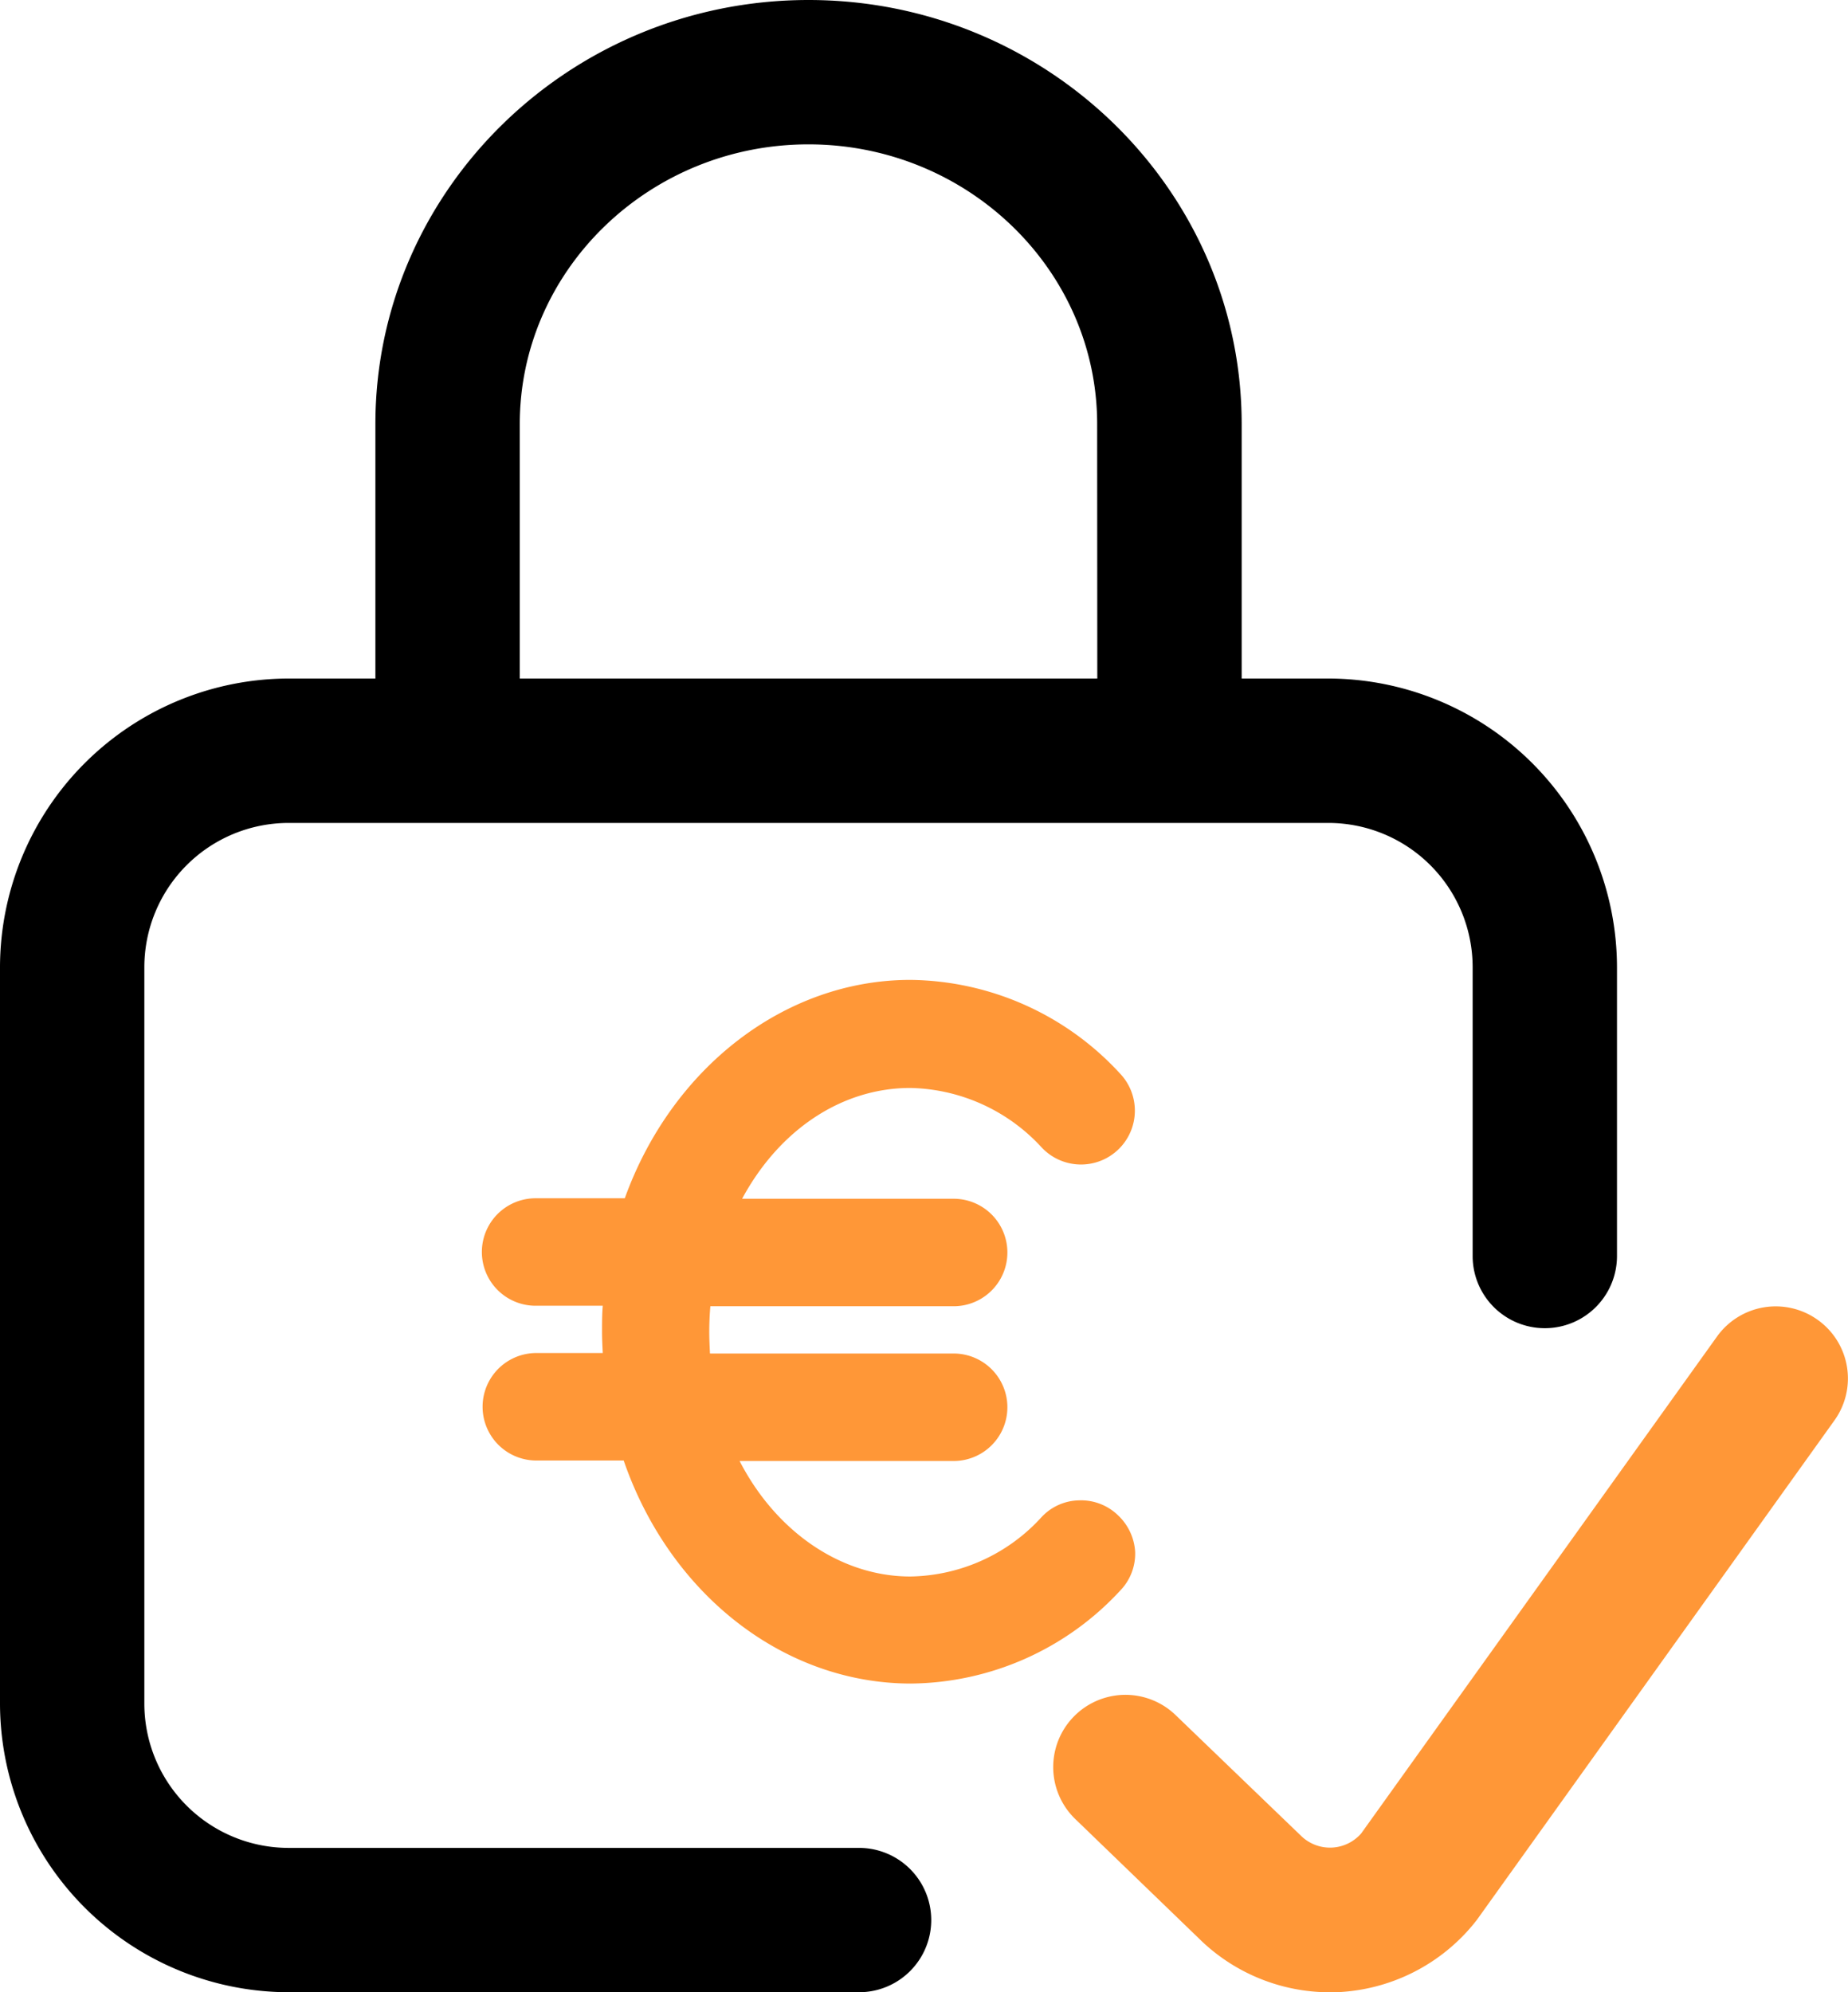 <svg xmlns="http://www.w3.org/2000/svg" width="120.344" height="129.75" viewBox="0 0 120.344 129.75"><path d="M86.5 44.19h-5.641V27.619C80.859 12.387 68.189 0 52.652 0S24.446 12.387 24.446 27.619V44.19H18.8A18.829 18.829 0 000 62.995v47.951a18.829 18.829 0 0018.8 18.8h37.143a4.7 4.7 0 000-9.4H18.8a9.4 9.4 0 01-9.4-9.4V62.995a9.4 9.4 0 019.4-9.4h67.7a9.4 9.4 0 019.4 9.4V81.8a4.7 4.7 0 109.4 0V63a18.829 18.829 0 00-18.8-18.81zm-15.043 0H33.848V27.619c0-10.037 8.438-18.217 18.8-18.217s18.8 8.18 18.8 18.217z"/><path d="M118.374 85.959a4.7 4.7 0 00-6.558 1.081L88.64 119.407a2.695 2.695 0 01-3.878.188l-8.18-7.874A4.704 4.704 0 1070 118.444l8.2 7.921.047.047a12.136 12.136 0 008.344 3.338c.259 0 .541 0 .8-.024a12.174 12.174 0 008.626-4.49c.047-.07.118-.141.165-.211l23.27-32.508a4.686 4.686 0 00-1.078-6.558zM72.797 98.676a3.454 3.454 0 00-2.515-.964 3.419 3.419 0 00-2.445 1.081 11.788 11.788 0 01-8.556 3.878c-4.513 0-8.744-2.915-11.118-7.522h13.939a3.5 3.5 0 000-7H46.235c-.023-.47-.047-.94-.047-1.387q0-.846.071-1.692h15.843a3.5 3.5 0 000-7H48.327c2.421-4.49 6.488-7.216 10.954-7.216a11.918 11.918 0 018.556 3.878 3.508 3.508 0 105.077-4.842 18.784 18.784 0 00-13.634-6.073c-8.133 0-15.514 5.688-18.593 14.221H34.88a3.5 3.5 0 100 7h4.372c-.047.564-.047 1.128-.047 1.692 0 .447.023.917.047 1.387h-4.325a3.5 3.5 0 000 7h5.688c3.009 8.72 10.436 14.526 18.71 14.526a18.784 18.784 0 0013.633-6.064 3.453 3.453 0 00.964-2.515 3.548 3.548 0 00-1.125-2.388z" fill="#ff9737"/></svg>